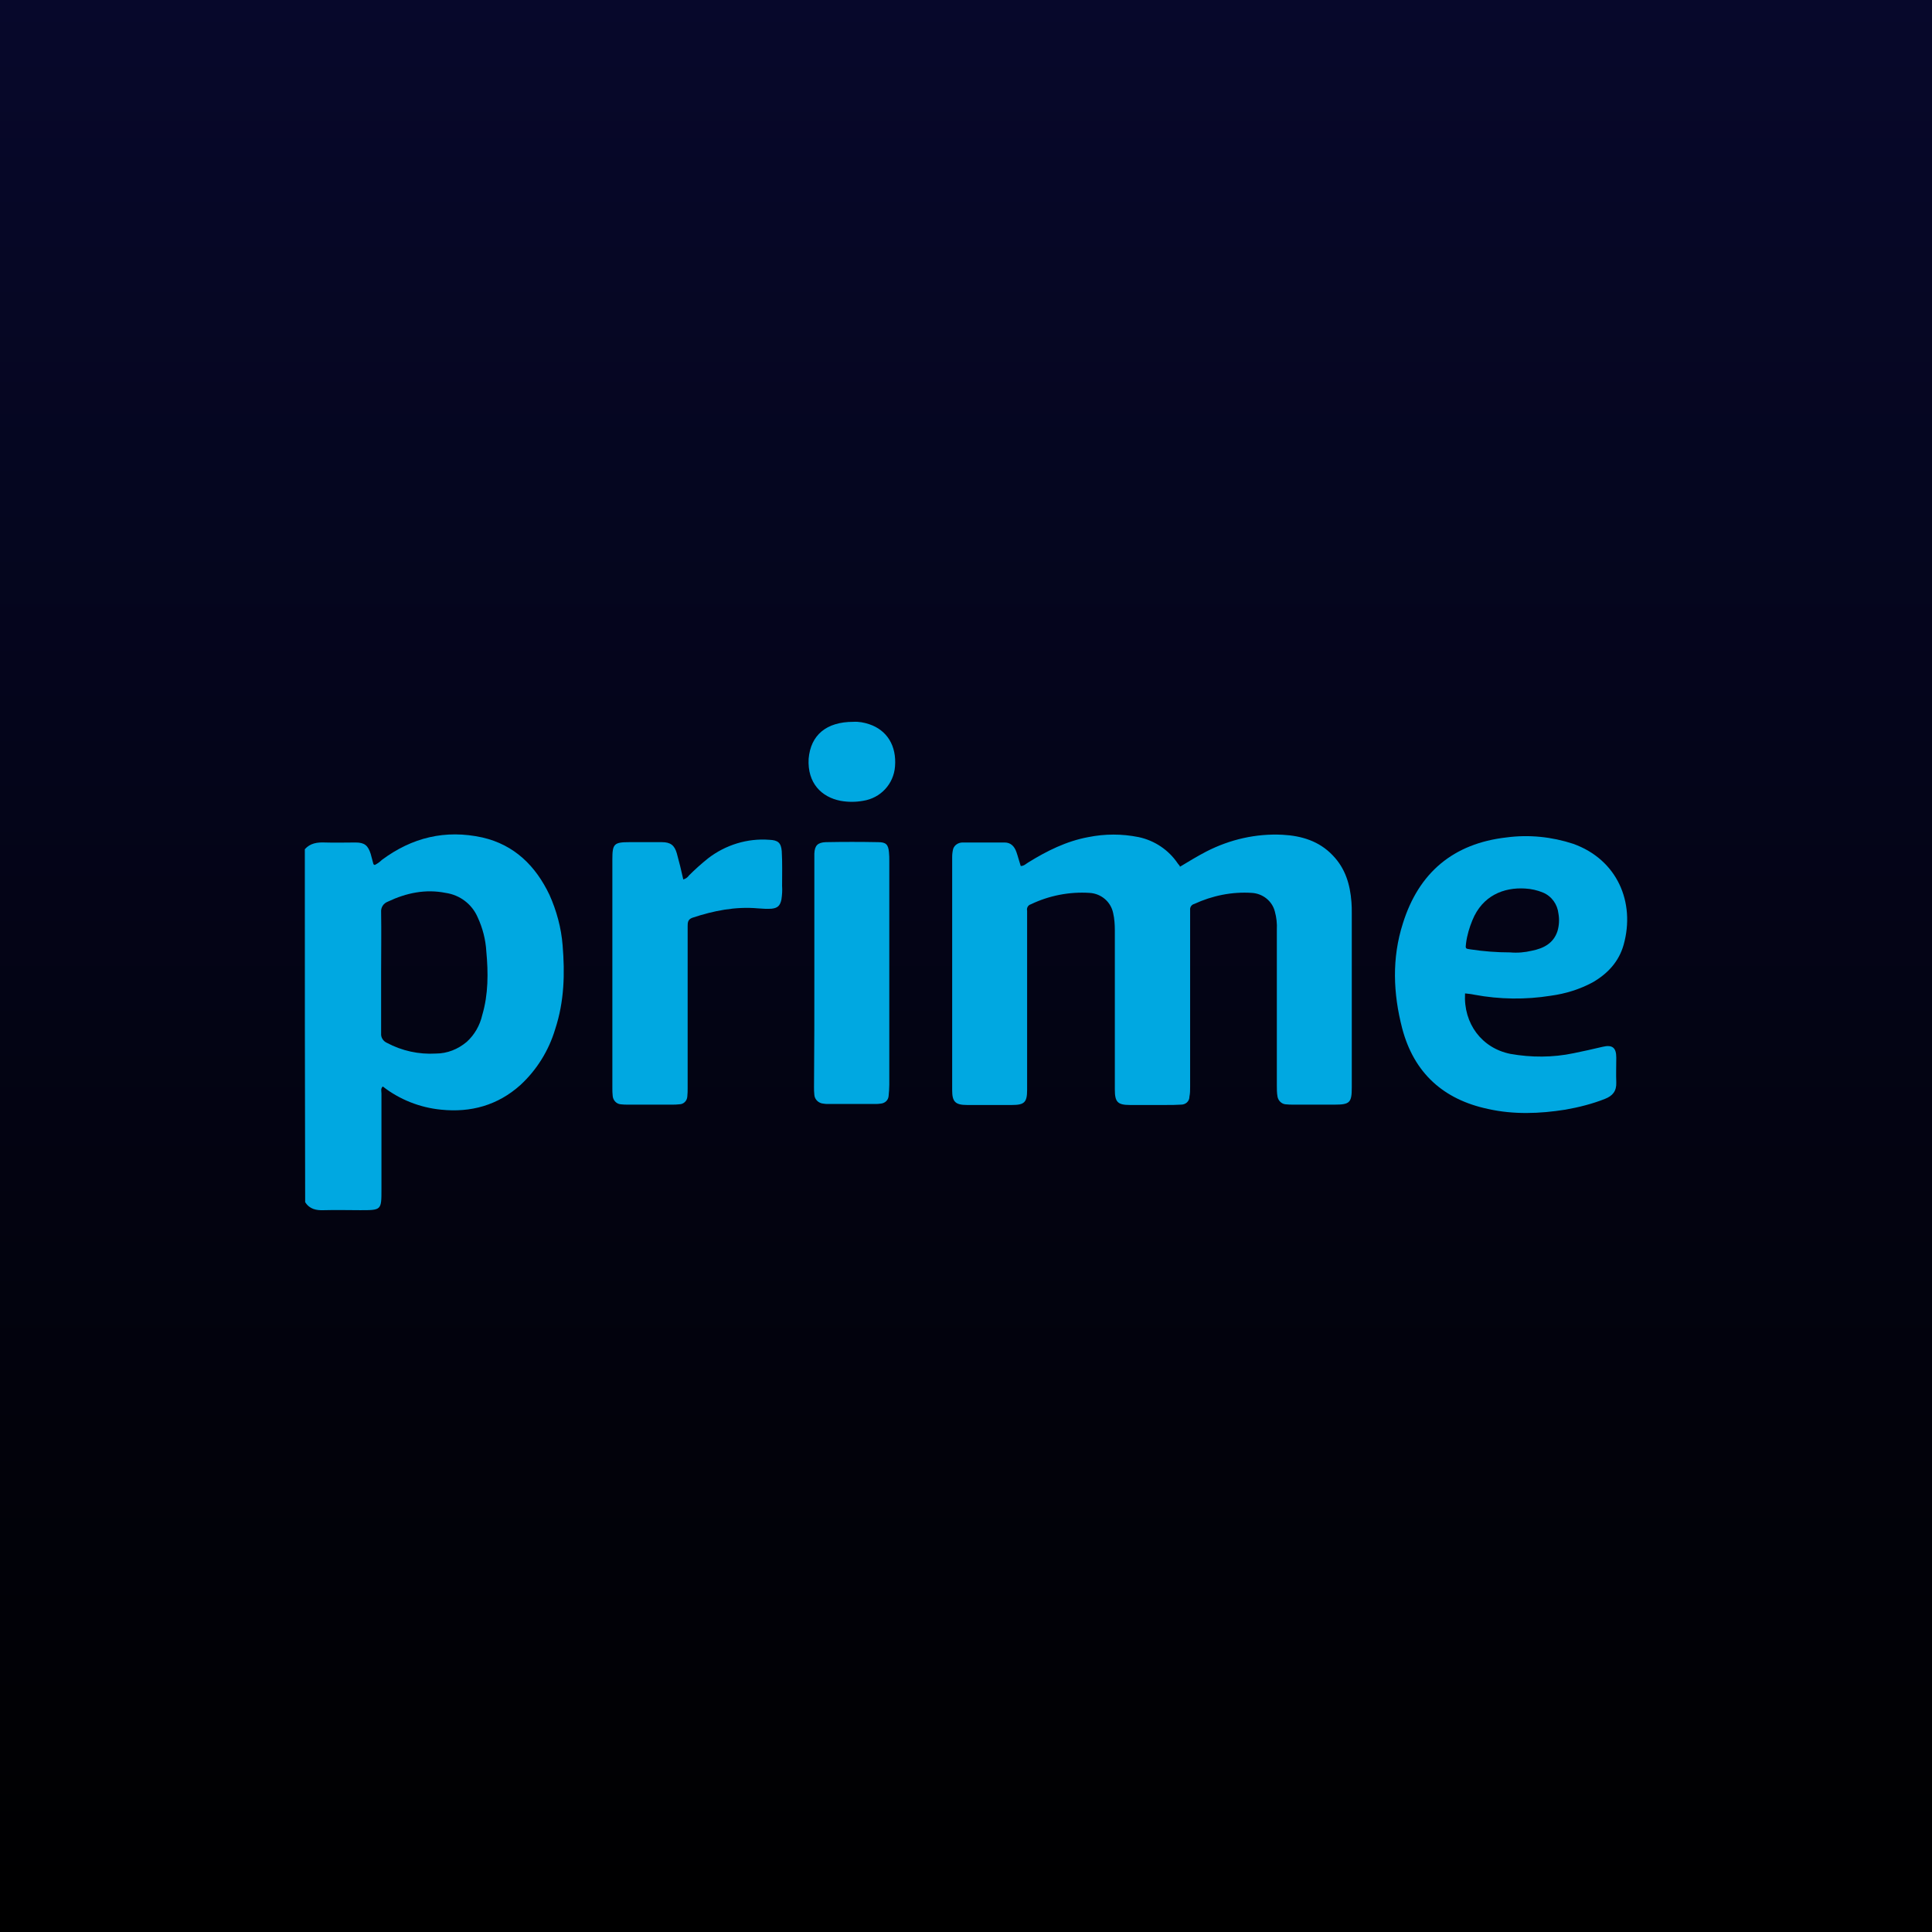 <svg width="225" height="225" viewBox="0 0 225 225" fill="none" xmlns="http://www.w3.org/2000/svg">
  <path d="M225 0H0V225H225V0Z" fill="url(#prime)"/>
  <path d="M137.427 100.934C138.405 100.347 139.423 99.721 140.48 99.173C143.22 97.764 146.273 97.059 149.365 97.216C151.596 97.333 153.631 97.959 155.197 99.603C156.685 101.13 157.233 103.009 157.389 105.044C157.428 105.474 157.428 105.905 157.428 106.375V126.65C157.428 128.412 157.193 128.646 155.432 128.646H150.657C150.344 128.646 150.03 128.646 149.717 128.607C149.248 128.568 148.856 128.176 148.778 127.708C148.7 127.277 148.7 126.846 148.7 126.416V108.293C148.739 107.55 148.66 106.844 148.465 106.14C148.152 104.926 147.056 104.065 145.803 103.987C143.494 103.831 141.184 104.3 139.071 105.279C138.758 105.357 138.562 105.67 138.601 105.983V126.571C138.601 126.963 138.601 127.315 138.523 127.708C138.523 128.255 138.092 128.646 137.544 128.646C136.957 128.686 136.37 128.686 135.744 128.686H131.595C130.147 128.686 129.833 128.332 129.833 126.884V108.372C129.833 107.705 129.794 107.001 129.638 106.336C129.364 105.005 128.229 104.065 126.898 103.987C124.549 103.831 122.161 104.3 120.048 105.318C119.735 105.396 119.539 105.748 119.617 106.062V126.925C119.617 128.373 119.304 128.686 117.856 128.686H112.611C111.241 128.686 110.889 128.294 110.889 126.963V99.799C110.889 99.486 110.928 99.173 111.006 98.86C111.163 98.39 111.632 98.116 112.102 98.116H116.995C117.699 98.116 118.13 98.546 118.365 99.212C118.561 99.76 118.678 100.269 118.874 100.856C119.265 100.856 119.5 100.582 119.774 100.425C121.927 99.094 124.197 97.959 126.741 97.49C128.698 97.098 130.655 97.098 132.612 97.49C134.452 97.881 136.096 98.977 137.153 100.543C137.231 100.66 137.309 100.738 137.388 100.817C137.348 100.856 137.388 100.856 137.427 100.934Z" fill="#00A8E1"/>
  <path d="M94.839 113.303V99.408C94.878 98.469 95.23 98.116 96.17 98.077C98.205 98.038 100.24 98.038 102.276 98.077C103.176 98.077 103.45 98.351 103.528 99.251C103.567 99.604 103.567 99.917 103.567 100.269V126.337C103.567 126.769 103.528 127.198 103.489 127.629C103.45 128.138 103.058 128.489 102.55 128.53C102.315 128.569 102.119 128.569 101.884 128.569H96.444C96.248 128.569 96.091 128.569 95.896 128.53C95.348 128.489 94.878 128.06 94.839 127.511C94.8 127.198 94.8 126.885 94.8 126.571C94.839 122.229 94.839 117.766 94.839 113.303ZM99.379 84.064C100.005 84.025 100.632 84.143 101.219 84.338C103.332 85.043 104.428 86.883 104.233 89.27C104.076 91.306 102.55 92.95 100.514 93.263C99.653 93.419 98.753 93.419 97.892 93.263C95.661 92.832 94.017 91.188 94.173 88.37C94.408 85.591 96.248 84.064 99.379 84.064Z" fill="#00A8E1"/>
  <path d="M79.574 102.421C79.848 102.343 80.083 102.186 80.24 101.952C80.944 101.247 81.688 100.582 82.471 99.956C84.506 98.39 87.05 97.607 89.594 97.803C90.612 97.842 90.964 98.155 91.043 99.133C91.121 100.464 91.082 101.834 91.082 103.165C91.121 103.713 91.082 104.222 91.003 104.77C90.847 105.474 90.573 105.748 89.868 105.827C89.32 105.866 88.812 105.827 88.264 105.788C85.641 105.553 83.097 106.062 80.631 106.883C80.083 107.08 80.083 107.471 80.083 107.902V126.689C80.083 127.041 80.083 127.354 80.044 127.708C80.005 128.216 79.613 128.607 79.104 128.607C78.83 128.646 78.517 128.646 78.243 128.646H73.155C72.881 128.646 72.568 128.646 72.294 128.607C71.785 128.568 71.394 128.137 71.354 127.629C71.315 127.315 71.315 127.002 71.315 126.689V100.073C71.315 98.272 71.511 98.077 73.311 98.077H77.069C78.087 98.077 78.556 98.429 78.83 99.407C79.104 100.386 79.339 101.364 79.574 102.421Z" fill="#00A8E1"/>
  <path d="M65.522 110.093C65.365 108.059 64.817 106.061 63.995 104.222C62.39 100.856 59.924 98.39 56.167 97.529C51.861 96.589 47.986 97.529 44.464 100.151C44.228 100.386 43.955 100.582 43.642 100.738C43.563 100.699 43.485 100.66 43.485 100.621C43.367 100.23 43.289 99.838 43.172 99.447C42.859 98.468 42.467 98.116 41.41 98.116C40.236 98.116 39.023 98.155 37.849 98.116C36.948 98.077 36.126 98.194 35.5 98.899C35.5 112.599 35.5 126.337 35.539 139.998C36.048 140.82 36.831 140.976 37.731 140.938C39.14 140.897 40.549 140.938 41.959 140.938C44.424 140.938 44.424 140.938 44.424 138.511V127.354C44.424 127.081 44.307 126.768 44.581 126.532C46.538 128.06 48.926 129 51.392 129.234C54.836 129.585 57.967 128.725 60.59 126.376C62.508 124.614 63.917 122.344 64.661 119.84C65.717 116.63 65.796 113.382 65.522 110.093ZM56.167 118.196C55.893 119.409 55.267 120.505 54.366 121.327C53.349 122.187 52.096 122.696 50.765 122.696C48.769 122.814 46.812 122.383 45.05 121.445C44.62 121.248 44.346 120.818 44.385 120.349V113.264C44.385 110.914 44.424 108.567 44.385 106.218C44.346 105.67 44.659 105.2 45.168 105.005C47.321 103.987 49.552 103.517 51.9 103.987C53.544 104.222 54.953 105.279 55.619 106.806C56.206 108.059 56.558 109.428 56.636 110.798C56.871 113.302 56.871 115.808 56.167 118.196Z" fill="#00A8E1"/>
  <path d="M171.714 115.847C174.65 116.394 177.662 116.433 180.599 115.963C182.32 115.729 183.966 115.221 185.491 114.399C187.253 113.38 188.545 111.972 189.092 110.015C190.463 105.083 188.349 100.112 183.221 98.272C180.715 97.45 178.055 97.176 175.433 97.528C169.247 98.233 165.216 101.638 163.376 107.548C162.085 111.58 162.241 115.691 163.298 119.761C164.668 124.966 168.112 128.06 173.317 129.154C176.293 129.819 179.308 129.703 182.282 129.234C183.848 128.959 185.412 128.568 186.901 127.981C187.8 127.629 188.27 127.079 188.231 126.062C188.193 125.123 188.231 124.144 188.231 123.166C188.231 121.992 187.761 121.64 186.626 121.913C185.491 122.187 184.395 122.423 183.26 122.657C180.833 123.166 178.329 123.166 175.901 122.735C172.575 122.069 170.421 119.214 170.618 115.691C170.97 115.729 171.361 115.768 171.714 115.847ZM170.734 109.859C170.852 108.919 171.127 108.018 171.479 107.158C172.652 104.3 175.12 103.321 177.624 103.478C178.329 103.517 179.033 103.674 179.698 103.948C180.715 104.378 181.381 105.317 181.498 106.413C181.616 107.078 181.578 107.784 181.38 108.449C180.913 109.859 179.778 110.445 178.407 110.719C177.585 110.915 176.724 110.994 175.862 110.915C174.336 110.915 172.77 110.797 171.245 110.563C170.657 110.483 170.657 110.483 170.734 109.859Z" fill="#00A8E1"/>
  <defs>
    <linearGradient id="prime" x1="112.5" y1="0" x2="112.5" y2="225" gradientUnits="userSpaceOnUse">
      <stop stop-color="#07082B"/>
      <stop offset="1"/>
    </linearGradient>
  </defs>
</svg>
